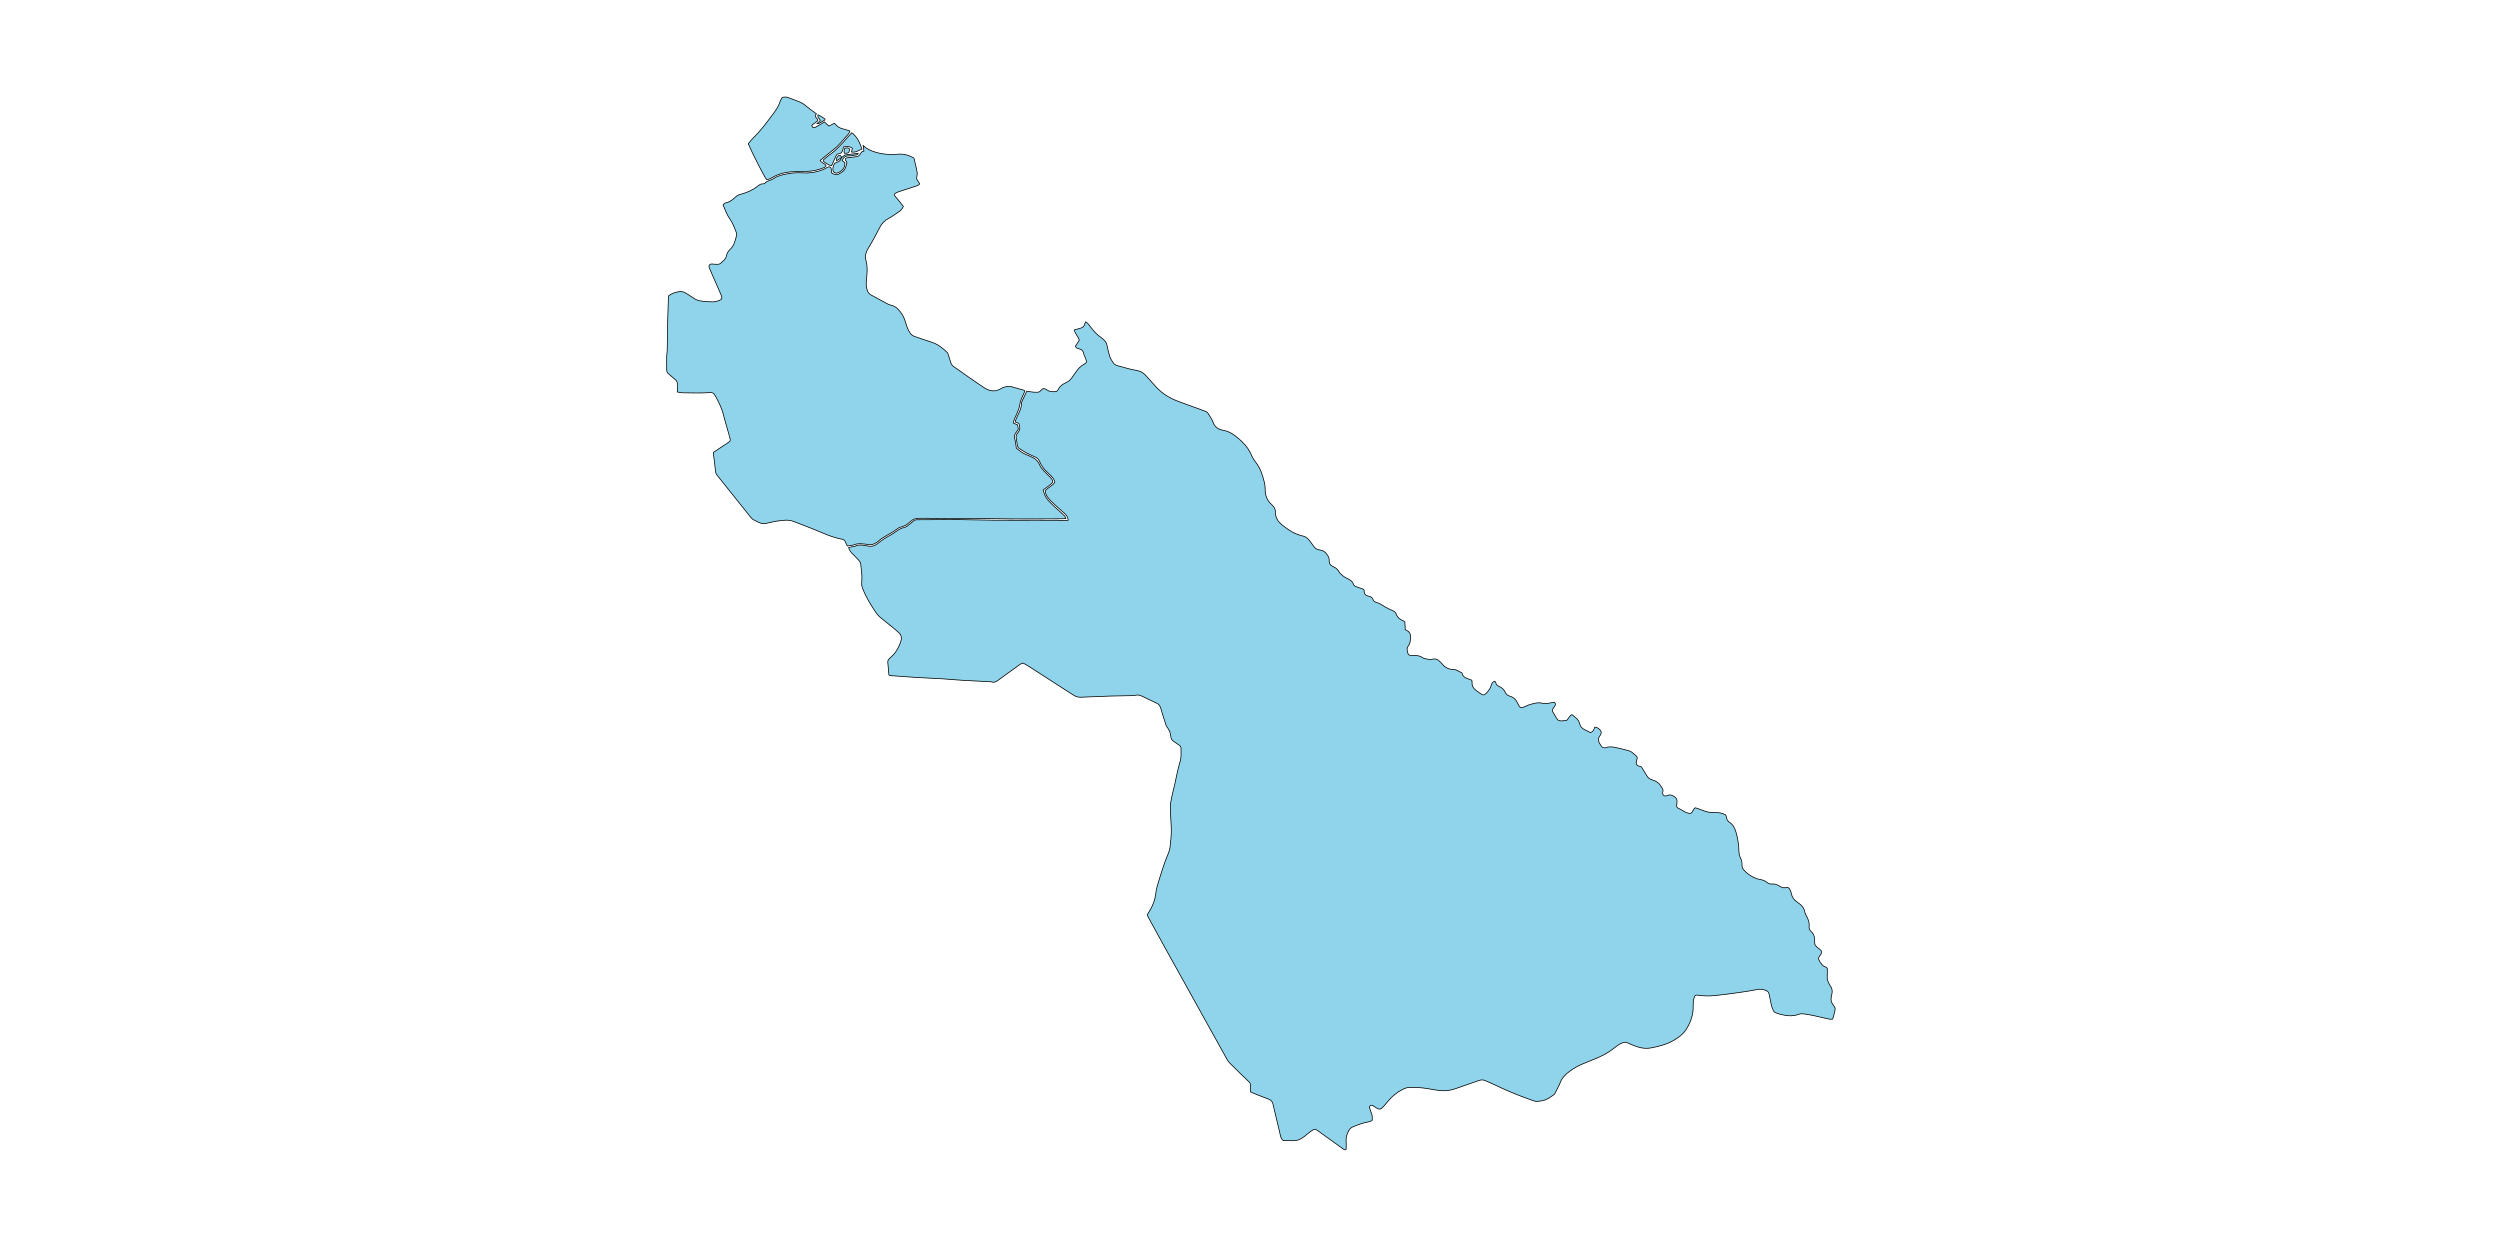 <?xml version="1.0" encoding="utf-8"?>
<!-- Generator: Adobe Illustrator 19.0.0, SVG Export Plug-In . SVG Version: 6.00 Build 0)  -->
<svg version="1.1" id="Layer1" xmlns="http://www.w3.org/2000/svg" xmlns:xlink="http://www.w3.org/1999/xlink" x="0px" y="0px"
	 viewBox="0 0 10000 5000" style="enable-background:new 0 0 10000 5000;overflow: hidden; display: inline; width: inherit; min-width: inherit; max-width: inherit; height: inherit; min-height: inherit; max-height: inherit;" xml:space="preserve">
<style type="text/css">
	.st0{fill:#8FD4EB;stroke:#000000;stroke-width:3;}
</style>
<g>
	
	<path onclick="modals(this.id);" id="1132" class="st0" d="M6781.4,3231.1c9.8,3.4,20,6.4,29.7,10.5c15,6.3,30.2,9.4,46.6,8.7c15.3-0.7,30.6,1,45.1,9.4
		c0.9,2.7,2.4,5.7,2.8,8.9c1.1,9.2,5.4,16.1,13.2,21.2c14.8,9.8,21.5,25.4,26,41.4c7,24.3,10.2,49.5,10.9,74.8
		c0.2,8.2,1.5,15.8,5.1,23.2c4.7,9.6,8.3,19.5,7.3,30.7c-0.8,8.5,2.9,15.4,8.7,21.5c18.4,19.3,40.1,32.8,66.7,37.2
		c8.9,1.5,16.6,4.7,23.4,10.3c6.5,5.4,13.9,8,22.2,7.1c9.8-1.1,18.1,2.2,26.4,7c16.5,9.6,16.6,9.3,36.3,6.4
		c7.9,6.2,11.8,15.4,13.7,25.2c2.8,14.8,10.6,25.6,23.1,33.4c1.1,0.7,1.9,1.9,3,2.6c14.6,9.3,25.1,21.3,28,39.1
		c0.7,4.5,3.2,8.8,5.5,12.8c7.6,13.6,13.4,27.5,11.3,43.6c-1,7.9,2.5,14.9,7.9,19.7c13.3,12,15.1,27.4,14.4,43.6
		c-0.3,6.7,1.6,11.8,6.2,16c4.8,4.5,9.8,9,15.2,12.9c8.1,5.9,7.2,11.6,3.2,19.1c-1.5,2.9-4,5.3-5.9,8c-4,5.5-3.8,11.4-0.4,16.9
		c6.7,10.6,12.3,22.4,26.3,25.9c1.7,0.4,3,2.6,5.8,5.2c0,9.4,0.6,20-0.2,30.6c-0.9,11.9,2.2,22.3,8.1,32.3c1,1.7,1.7,3.7,2.9,5.2
		c8.7,11.4,11,23.9,7,37.6c-0.7,2.5-1,5.2-1.6,7.8c-2.6,11.7-1,22.4,6.8,31.8c1.7,2,2.8,4.6,4.4,6.7c4.1,5.1,5.3,10.7,3.2,16.9
		c-3.8,11.2-3.6,23.7-9.7,34.4c-9.1,1.5-17.5-1.4-25.8-3.1c-17.6-3.6-35-8.3-52.6-11.9c-13.7-2.8-27.5-5-41.3-6.6
		c-5.1-0.6-10.8,0.4-15.6,2.2c-24.3,9.2-48.5,6-72.7,0.2c-5.8-1.4-11.3-4.2-17-5.7c-6.4-1.7-10.1-5.4-12.5-11.5
		c-3.2-8-6.8-15.6-8.1-24.5c-1.8-13.1-5.5-26-8-39.1c-1.5-8.1-6.1-12.7-13.7-15.5c-10.8-4.1-21.1-5.5-32.9-3.2
		c-28.1,5.5-56.4,9.7-84.7,13.6c-29.6,4.2-59.3,8.1-89,10.9c-21.2,2-42.6,1.5-63.8-1.8c-10-1.5-12.7,0.6-15.9,10.3
		c-3.6,11-4,22.2-3.7,33.6c0.8,34.5-10.2,65.4-28.7,94c-11.9,18.4-29.2,30.9-47.6,41.8c-29.1,17.3-61.5,25.7-94.3,31.5
		c-24.8,4.4-48.9-2.1-72-11.8c-6.7-2.8-13.5-5.8-20.1-8.8c-6.4-2.9-12.7-2.6-19.3-0.3c-8.9,3.1-16.8,7.8-24.2,13.6
		c-17.8,14.1-36,27.5-56.6,37.3c-6,2.9-11.9,5.9-18,8.5c-19.6,8.2-39.2,16.6-59.1,24.3c-20.1,7.8-38.4,18.9-55.5,31.5
		c-15.5,11.4-29.1,25-36.4,44c-5.2,13.6-12.7,26.4-19.3,39.5c-1.5,3-2.7,6.6-5.2,8.4c-14.1,9.9-27.8,20.8-45.3,24.2
		c-7.8,1.5-15.8,3.2-23.6,3.3c-5.8,0.1-11.7-1.8-17.3-3.8c-32-11.5-63.8-23.3-94.9-36.9c-14.6-6.4-29.3-12.4-43.6-19.7
		c-16.6-8.5-34.1-15-51-22.8c-8.5-3.9-16.3-3.4-25-0.3c-32.6,11.7-65.4,22.7-98.1,34c-21.2,7.3-43,8.2-64.9,5.3
		c-21.7-2.9-43.3-7.7-65.1-10.1c-17.1-1.9-34.6-2.4-51.8-1.5c-8.9,0.5-18.3,4.1-26.3,8.3c-21.4,11.2-40.1,26-55.6,44.8
		c-7.2,8.7-14.6,17.3-22.3,25.6c-9,9.7-15.1,10.2-26.3,3c-5-3.2-9.8-6.9-15.1-9.7c-5.8-3.1-13.1,1.7-12.1,8.1
		c0.9,5.8,3.2,11.4,5.3,17c5.8,15.3,6,16.4,5.4,33.9c-6.9,6.2-16.5,7.1-25.4,8.9c-17.8,3.6-34.3,10.7-51,17.2
		c-8.5,3.3-14,9-18.3,17.2c-6.6,12.7-10.8,25.4-9.7,40c0.8,11.2,0.2,22.6,0.2,33.1c-5.2,4.6-8.3,1.1-11.4-1
		c-29.2-20.9-58.4-42-87.6-63c-3.2-2.3-6.4-4.7-9.7-7.1c-15.1-11-17-12.3-35,0.8c-8.1,5.9-15.5,12.5-23.3,18.8
		c-14.5,11.7-30.5,18.3-49.7,17c-11.9-0.8-23.9-0.1-34.8-0.1c-7.4-5.7-9.6-12.5-11.3-19.7c-9.1-38.2-18.2-76.4-27.2-114.6
		c-0.8-3.2-1.8-6.5-2.2-9.7c-1.6-11.8-8.4-18.7-19.5-22.7c-17.5-6.3-34.8-13.4-52.1-20.2c-6.1-2.4-12.2-5.1-18.8-8
		c0-8.9-0.2-17.5,0.1-26c0.1-5.7-1.9-10.3-6-14.2c-12.1-11.4-24.2-22.9-36.1-34.5c-14.3-14-28.6-28-42.6-42.3
		c-3.7-3.7-6.6-8.4-9.2-13c-38.2-68.6-76.3-137.4-114.5-206c-45.6-82.1-91.2-164.1-136.7-246.2c-21.3-38.4-42.3-77-63.4-115.6
		c-1.9-3.4-3.3-7.1-4.8-10.6c4.5-7.5,8.9-14.1,12.7-21c10.6-19.4,18.9-39.4,21.1-61.9c2.1-21.2,8.8-41.6,15.2-61.9
		c6.8-21.6,13.6-43.2,21-64.6c4.3-12.6,10.1-24.6,14.7-37.1c2.7-7.4,5.6-15.1,6.4-22.9c2.8-26.4,6.5-52.9,5.1-79.6
		c-1.4-27.9-3.4-55.8-3.5-83.7c-0.1-13.1,2.9-26.4,5.6-39.4c3.6-17.6,8.5-34.9,12.4-52.5c6.5-29.9,11.9-60.1,21.1-89.4
		c5.3-16.9,3.1-34.3,3.3-51.6c0-5.8-3-10-7.6-13.2c-7.1-4.9-14-10.1-21.3-14.8c-5.9-3.8-10.1-8.5-11-15.7c-0.2-1.3-0.9-2.6-0.9-3.9
		c-0.7-14.4-6.3-26.6-15.1-38.1c-4.2-5.6-5.8-13.3-8-20.3c-6-18.4-12.1-36.7-17.3-55.3c-2.7-9.8-8-16.1-17.3-20.3
		c-19.4-8.8-38.4-18.4-57.7-27.5c-8.6-4.1-17.5-6.1-27.1-3.3c-3.1,0.9-6.6,1-9.9,1.1c-29.3,0.6-58.6,0.9-87.9,1.8
		c-32.6,1-65.1,2.5-97.7,3.8c-0.7,0-1.3,0.1-2,0.1c-35.2,2-35.1,1.8-65.1-17.7c-54.2-35.2-108.5-70.2-162.9-105.1
		c-7.3-4.7-14.9-8.7-22.1-12.9c-9.1,1-15.1,6.7-21.4,11.2c-25.5,18.1-50.8,36.6-76,55.1c-9.3,6.9-18.4,13.5-30.8,8.5
		c-37.8-1.9-75.7-3.6-113.5-5.9c-27.2-1.6-54.3-4.2-81.5-6.1c-11.9-0.9-23.9-1.2-35.9-1.8c-26.6-1.4-53.1-2.6-79.7-4.3
		c-31.2-2-62.3-4.4-93.5-6.7c-1.2-0.1-2.4-1-5.1-2.2c-1.5-16.3-3.1-33.5-4.5-50.6c-0.5-5.6,1.3-10.5,5.6-14.4c2.5-2.3,4.6-4.9,7.1-7
		c18.9-15.9,30.1-36.7,38.5-59.6c5.4-14.8,4.5-27.3-7.4-38.2c-4.4-4-8.8-8.1-13.5-11.9c-20.1-16.4-40.5-32.5-60.5-49.1
		c-5.6-4.6-10.8-10-14.9-15.9c-21.6-31.3-41.5-63.6-55.3-99.2c-3.1-8.1-4.9-15.7-3.9-24.9c2.5-24.6-1.1-49.1-4-73.6
		c-0.6-5.4-4.5-11-8.3-15.4c-7.4-8.5-15.8-16.3-23.8-24.2c-7.1-7-13.1-14.7-16.4-25.6c5-1.3,9.4-2.7,13.8-3.6
		c3.2-0.7,7.1,0.2,9.8-1.2c18.1-9.6,36.8-4.9,54.8-1.5c15.5,2.9,28.2-2,38.7-10.6c15.5-12.9,32.1-23.5,49.8-32.9
		c9.9-5.3,19.1-12.1,28.4-18.6c7.7-5.4,15.6-9.7,25.1-11.6c5.6-1.1,11.1-4.3,15.9-7.7c7.6-5.4,14.6-11.6,21.7-17.6
		c5.3-4.6,11.1-7,18.2-6.4c4,0.3,8,0,12,0c68.7,0,137.4-1.6,206,0.4c115.3,3.3,230.6,0.9,345.9,2c10,0.1,20,0.7,30,0.8
		c2.4,0,4.9-0.9,8.6-1.6c-1.6-11.2-6.6-19.4-14.1-26.2c-14.8-13.4-29.9-26.4-44.5-40c-8.2-7.7-16.5-15.6-23.2-24.6
		c-5.9-7.8-9.9-17.2-10.5-27.6c12.2-11.6,27.7-18.8,38.4-31.7c-1.3-10-5.7-17.8-12.7-24.5c-5.8-5.5-11.1-11.6-17.1-16.9
		c-13.8-12.1-24.3-26.6-31.1-43.4c-3.5-8.7-9.3-14.1-17.6-17.7c-11.6-5.1-23.2-10.2-34.4-16.1c-9.9-5.3-19.4-11.5-28.9-17.5
		c-4.7-3-7.2-7.5-8-13.2c-1.2-9.2-2.5-18.4-4.2-27.6c-1.4-7.6-0.9-14.7,4.6-20.6c10.9-11.6,11.6-24.6,5.6-39.4
		c-4.2-1.7-8.9-3.6-14.3-5.7c2-10.7,6.8-19.4,10.9-28.3c6.9-15.1,14.6-29.7,14.3-47.2c-0.1-5.5,3.8-11.2,6.3-16.7
		c4.6-10.2,9.5-20.3,14.5-31c5.1,0.8,8.9,1.6,12.7,2.1c5.9,0.8,11.8,2,17.8,2.2c19.4,0.6,19.4,0.5,32.6-13.6
		c5.5-1.4,10.6-0.3,15.1,3c12.2,8.6,25.6,10.5,41.3,7.2c1.8-2.1,5.1-4.8,6.8-8.2c5.8-12.1,15.6-19.9,27.4-24.9
		c14.2-6,24.4-15.7,32-28.8c3-5.2,7.1-9.7,10.3-14.7c8.5-13,18.7-23.9,32.7-31.5c11.4-6.1,11.9-10.6,6.8-23.1
		c-3-7.4-6.8-14.6-8.5-22.3c-2.2-10-8.1-14.8-17.5-16.6c-6-1.2-11.9-2.4-14.9-10.6c4.8-7.4,10.2-15.5,15.6-23.9
		c-3.7-15.3-17.3-25.5-20.3-41.1c8.6-2.4,16.7-4.8,24.9-7c9.1-2.5,15.3-7.6,17.3-17.3c0.5-2.5,2.2-4.8,3.8-8.3
		c3,2.3,5.9,3.8,7.8,6.1c6,7.1,11.8,14.5,17.4,21.8c9.8,12.7,20.6,24.3,34.1,33.3c4.4,2.9,8.2,6.7,12.3,10.1
		c8.1,6.6,12.2,15.2,14.1,25.5c2.4,13.1,6.1,25.9,9.4,38.8c2.7,10.5,9,19.2,14.8,28.1c3.8,5.8,9.4,9.6,15.9,11.5
		c14.7,4.3,29.4,8.4,44.2,12.1c11.6,2.9,23.3,5.6,35.1,7.7c15.1,2.7,27,10.2,37,21.7c13.1,15.1,26.5,29.9,40,44.6
		c25.4,27.6,56.7,45.8,91.7,58.4c34.5,12.4,68.8,25.2,103.2,37.7c5.1,1.9,9.7,4.2,12.6,9.2c6.6,11.6,15.3,22.4,19.5,34.7
		c6.7,19.9,21.6,29.4,39.5,32.4c32.4,5.4,55,25.6,77.3,46.5c17.7,16.5,30.5,36.8,40,59.2c3.1,7.2,7.6,14.1,12.5,20.3
		c20.3,25.1,29.8,54.9,36.8,85.5c2.5,10.9,2,22.5,2.9,33.8c1.6,18.5,7.7,34.9,21.5,47.9c2.9,2.7,5.8,5.5,8.5,8.5
		c6.4,7.1,10.7,15.1,10.5,25.1c-0.3,21.7,9.7,38.2,26.2,51.4c19.3,15.4,38.9,30.2,62.6,38.5c6.2,2.2,12.5,4.6,19,5.9
		c11.1,2.1,19.8,7.7,26.7,16.3c7,8.9,13.8,18,20.4,27.2c4.5,6.3,10.1,10.5,17.8,11.8c2,0.3,3.9,1.2,5.8,1.4
		c15.7,1.3,24.9,11.9,32.2,24.1c2.9,4.9,4.9,11.3,4.6,16.9c-0.7,13.6,5.7,21.4,17.4,26.1c9.7,3.9,16.1,10.7,21.7,19.6
		c8,12.6,20.4,21,33.7,27.4c10.5,5.1,19.9,10.5,24,22.3c2.1,6,7.2,9.1,13.3,11c9.5,3,18.8,6.6,27.2,9.5c1.3,2.2,2.7,3.4,2.6,4.4
		c-1,13.7,5.3,21.1,18.7,23.5c7.4,1.3,13.9,4.8,16.5,12.8c2.1,6.3,7.1,9.8,12.9,11.5c13.7,4,25.2,11.9,37.1,19.2
		c9,5.5,19,9.5,28.7,14c5.5,2.6,11.1,5.3,13.2,11.4c5.1,15,15.5,24.3,30.1,29.7c1.8,0.6,3.1,2.4,5.5,4.2c0.5,9.3,1,19.2,1.5,30.3
		c1.1,0.8,2.6,2.2,4.4,3c13.6,5.8,17.9,16.2,16.9,30.5c-0.8,11.5-1.6,22.5-9,32c-7.6,9.7-4.5,20.3-1.3,30.5
		c1.5,4.8,5.5,7.4,10.7,7.6c2,0.1,4,0.3,6,0.1c16.4-1.2,31.9,0.9,45.5,11.2c11.7,1.9,23.1,7.2,35.2,3.9c12.5-3.5,22.1,1,30.5,9.7
		c3.2,3.4,6.9,6.4,9.8,10c12,15.3,27.9,21.6,46.9,21.4c3.1,0,6.4,1,9.2,2.3c7.2,3.4,14.1,7.2,22.2,11.4c3.4,20.6,22.8,22.1,39.2,29
		c0.4,3.6,1.5,7.5,1.2,11.3c-0.8,13.6,6.7,22.5,16.5,30.1c6.3,4.8,12.9,9.2,19.4,13.8c7.3,5.2,12.8,5,19.4-1.7
		c8.4-8.6,16.4-17.3,20-29.4c2.4-8.2,4.9-17,15.6-20c1.2,1.9,3.4,3.8,3.9,6.2c1.5,7.4,6.3,11.7,12.6,14.4
		c11.6,4.8,20.2,12.5,25.4,24.1c3.5,7.7,9.4,12.7,17.7,15c15.1,4.1,24.9,13.5,31.5,28c9.7,21.2,12.4,22,33.3,12
		c12.2-5.8,25-9.4,38-12c7-1.4,14.8-2.1,21.6-0.6c14.1,3.1,27.7,2.8,41.4-1c4.4-1.2,9-1.3,13.2-1.8c4.9,5.2,5.2,9.6,1.4,14.8
		c-12.6,17.1-12.5,17.2-1.7,34.6c0.4,0.6,0.7,1.1,1.1,1.7c15,24.4,10.8,25.4,46.7,21.8c9-5.6,10.6-18.4,22.2-23.6
		c11.9,10.4,27,17.9,30.8,36.1c2.5,11.8,10.3,19.7,21.3,24.7c7.8,3.6,15.4,7.8,22.5,11.4c10.5-6.2,10.5-6.2,17.5-22.4
		c8.7,1.1,15.7,5.6,21.2,12.3c4.7,5.6,5.6,11.9,1.4,18.5c-0.4,0.6-0.6,1.2-1,1.7c-12.9,14.7-6.7,28,2.4,41.6
		c5.2,7.9,12.2,11.3,20.3,8.2c14.7-5.5,28.9-2.7,43.1,0.5c16.9,3.8,33.7,7.9,50.3,12.6c4.8,1.4,9.3,4.8,13.4,8
		c5.7,4.4,10.8,9.5,17.1,15.2c2.5,4.9-0.4,10.5-1.8,16.2c-2.7,11.2-1.5,19.2,12.6,22.2c2.6,0.5,5,1.7,7.3,2.5
		c7,11.6,14,22.8,20.7,34.3c5.3,9.1,12.3,15.1,22.8,17.8c14.7,3.7,26.6,12,34.5,25.3c4.4,7.3,10.9,13.8,6.7,23.7
		c-0.9,2.1,0.1,5.3,0.7,7.8c1.1,4.5,5.9,7.8,10.6,7.3c2.6-0.3,5.4-0.6,7.7-1.8c8.9-4.8,17.2-1.9,24.7,2.5
		c11.3,6.6,15.2,13.4,13.4,26.3c-2.6,19-2.2,19,14.4,26.6c4.2,1.9,7.8,4.9,11.9,7.1c4,2.2,8.1,4.7,12.4,6.1
		c16.8,5.5,19.3,4.2,27.6-12.1c0.9-1.8,2.1-3.4,3.3-5C6777.8,3233.3,6778.5,3233.1,6781.4,3231.1z"/>
	<path onclick="modals(this.id);" id="1131" class="st0" d="M2709.3,1567.9c0-12.2-0.2-22.1,0.1-32c0.2-7.2-2.1-12.6-7.9-17.2c-9.4-7.4-18-15.8-27.3-23.3
		c-5.2-4.1-7.6-9-7.4-15.5c0.8-25.3-1.9-50.6,1.9-75.8c0.3-2,0.2-4,0.2-6c0.7-40.6,1.1-81.2,2-121.8c0.7-30.6,1.9-61.2,3-92.4
		c10.6-9.2,24.1-13.5,37.6-16.4c11.6-2.6,23.6-1.5,34.3,6.3c10.2,7.5,21.4,13.6,31.8,20.7c6.8,4.6,14,7.2,22,8.7
		c17.1,3.3,34.3,4.3,51.6,4.2c8.9-0.1,17.2-2.2,25.2-5.2c10.8-4,13.3-9.6,9-20.1c-5.1-12.3-10.5-24.4-15.9-36.6
		c-9.9-22.6-19.7-45.1-29.6-67.7c-1.3-3-2.9-6.1-3.6-9.2c-1.7-7.4,3.4-13.1,11-12.7c4,0.2,7.9,1.1,11.9,1.1
		c7.9-0.1,16.7,2.1,23.1-3.8c9.2-8.4,20.4-15.6,23.2-29.1c2.1-10.1,6.7-19,14.3-25.8c17.1-15.2,20.9-36.5,26.6-56.9
		c1-3.5,0.3-8.1-1.1-11.6c-7.4-17.8-13.3-36.3-24.7-52.2c-12.6-17.5-19.7-37.5-28.3-58c3-2.8,5.6-7.1,8.7-7.6
		c17.5-2.8,30.2-13.6,42.4-24.9c5.7-5.3,11.7-8,19-9.9c25.3-6.6,49.1-16.7,69.6-33.6c5.8-4.7,11.7-8.6,19.7-8.2
		c2.5,0.1,6.2-0.4,7.5-2.1c8.8-11.3,23.6-11,34.5-18.5c16.2-11.2,35.2-15.8,54.2-19.3c20.3-3.7,40.9-5.8,61.6-4.2
		c28.4,2.2,55.8-2.3,82.2-12.6c6.1-2.4,11.7-6.1,17.5-9.3c8.2-4.5,14.8-1.5,15.9,7.4c0.5,4.6,0.6,9.3,0.8,14
		c4.9,5.5,12,5.7,18.1,7.7c2.4,0.7,5.7,0.7,7.8-0.4c13.5-7.2,27.1-14.3,31.4-30.9c1.5-5.8,3.2-11.5,4.7-16.9c-0.6-1.7-0.9-3-1.6-4.1
		c-2-3.2-6.9-5.4-4.8-10c2.2-4.8,6.8-5.2,11.8-5.6c11.2-0.9,22.4-2.8,33.5-4.2c7.5-0.9,11.9-6,15.2-11.8c3.1-5.5,6.3-10.1,13.6-10.1
		c-1-7.6-1.8-13.8-2.9-22.2c15.2,14.3,31.6,21.1,48.9,26.3c29.7,9,59.6,11.2,90.6,8.2c21.8-2.1,43.4,3.9,63.4,15.2
		c4.5,19,9.7,37.6,12.9,56.6c1.4,8.2-1.3,17-2.3,26.4c4,6.5,8.4,13.7,12.7,20.6c-6.7,7.4-14.9,8.8-22.4,11.3
		c-20.2,6.7-40.6,13-60.8,19.7c-5,1.7-9.8,4-14.4,6.6c-3.6,2.1-4.5,7.3-1.8,10.6c6.2,7.8,12.9,15.2,19.2,22.9
		c5,6.1,9.7,12.5,14.8,19.2c-4.3,8.5-9.3,15.2-16.7,20.1c-13.9,9.2-27.1,19.7-41.8,27.2c-17,8.7-28.6,21.8-36.8,38
		c-14.1,28-28.9,55.5-45.4,82.2c-9.3,15.1-13.8,30.9-8.7,49.4c6.3,22.7,5,46,2.3,69.3c-1.8,15.7-2.8,31.8,2.1,47.5
		c3,9.4,7.9,16.3,16.9,21c21.8,11.4,43.2,23.6,65,35.1c5.2,2.8,11.1,4.6,16.9,6c10.1,2.5,17.9,8,25.1,15.4
		c14.4,14.6,23.9,31.6,29.6,51.2c4.3,14.6,8.7,29.2,17.5,42.2c5.2,7.7,11,12.7,19.7,15.6c22.1,7.3,43.9,15.7,66.2,22.4
		c25.1,7.5,44.5,23.3,62.9,40.8c2.7,2.5,4,6.8,5.2,10.4c3.2,9.5,6.2,19,8.9,28.6c2.3,8,6.4,14.1,13.5,19
		c40.6,27.9,80.4,57.2,121.6,84.1c20.2,13.2,43.5,17.5,65.9,3.3c10.1-6.5,20.7-8.7,32.2-8.5c3.3,0.1,6.7-0.4,9.8,0.5
		c16.7,4.5,33.3,9.2,50,14c1.1,0.3,2,1.6,4.1,3.4c-4.6,10.3-9.3,21.1-14.1,31.9c-3.2,7.3-5.4,14.5-6.3,22.7
		c-1.1,10.3-5.6,20.4-9.3,30.3c-3.3,8.7-7.9,16.9-11.4,25.5c-2.2,5.4-3.5,11.2-5.4,17.4c6.5,2.9,11.8,5.3,17.5,7.8
		c0.9,5.3,1.8,10.5,2.8,16.5c-2.7,4.1-5.1,8.9-8.4,12.9c-6.5,7.7-8.6,15.5-5.9,25.8c3.2,12.1,4.3,24.9,6.4,37.8
		c12.8,10.6,25.9,20.6,41.7,26.6c4.3,1.7,8.5,3.8,12.8,5.6c17.7,7.2,32.3,17,39.5,36.5c3.1,8.3,10.4,15.3,16.5,22.2
		c8,8.9,16.8,17.1,25.3,25.6c5.3,5.3,9.6,11,10.1,19.6c-10.6,12.4-25.3,20.4-38.7,30.9c4.3,15,8.6,28.3,18.7,39.8
		c14.5,16.6,30.6,31.4,47.3,45.7c7.1,6.1,13.9,12.5,20.4,19.1c2,2,2.5,5.5,4.3,9.8c-6.3,0.4-10.8,1-15.3,1
		c-86.7,0.1-173.3,1.5-260-0.3c-103.3-2.2-206.6-0.3-309.9-1.7c-14.4-0.2-26,3.1-36,13.1c-3.3,3.3-7.4,5.6-10.9,8.8
		c-6.1,5.5-13.1,8.7-20.9,11c-6.9,2-14.4,4.2-19.9,8.5c-18.5,14.5-39.7,24.4-59.3,36.9c-5.6,3.5-11.2,7.3-16,11.9
		c-5.9,5.6-12.6,9.5-20.1,12.6c-7.1,2.9-13.8,3.8-21.3,2.4c-9.1-1.7-18.4-2.5-27.7-3.2c-9.9-0.8-19.5,0-29.2,3.8
		c-8.4,3.3-18.1,3.4-27.8,5c-3-6.4-5.5-11.7-7.9-17.1c-2.3-5.3-6.4-8.4-11.8-9.8c-0.6-0.2-1.3-0.3-1.9-0.4
		c-40.4-7.2-77-25.3-114.6-40.4c-27.2-10.9-54.5-21.5-82-31.6c-15.4-5.7-31.8-3.9-47.5-2.2c-19.1,2-38.1,6.2-56.8,10.7
		c-11,2.6-20.9,1.8-30.8-3.2c-6.5-3.3-13-6.7-19.7-9.8c-5.6-2.6-9.7-6.6-13.5-11.4c-44.3-55.8-88.8-111.4-133.3-166.9
		c-4.8-5.9-6.9-12.1-7.6-19.9c-1.8-21.2-4.9-42.2-7.5-63.3c-0.3-2.6,0-5.3,0-9.2c12.2-8.6,24.9-16.9,37.7-25.2
		c5.6-3.6,11.3-7,16.8-10.8c13.8-9.5,14.2-10.4,9.8-26.1c-6.5-23.1-13-46.1-19.6-69.1c-1.1-3.8-2.3-7.7-3.1-11.6
		c-6.4-30.4-20.3-57.6-35.1-84.5c-4.6-8.4-10.1-12.6-20.6-11.8c-36.5,2.8-73.1,1-109.7,0.9
		C2723.6,1570.9,2717.1,1569.1,2709.3,1567.9z"/>
	<path onclick="modals(this.id);" id="1134" class="st0" d="M3265.6,455.3c-11,12,3.4,16.6,5.7,24.6c-4.5,10.8-16.9,12.7-24,22.1c1.3,2.4,2.1,6.2,4.3,7.5
		c2.4,1.4,6.6,1.3,9.2,0.1c6-2.8,11.6-6.5,17.3-10c6.3-3.7,12.5-7.6,19.4-11.8c6,5.4,11.8,10.6,18.2,16.4
		c7.4-3.7,14.3-7.2,21.6-10.9c1.7,1.3,3.5,2.2,4.6,3.7c7.7,9.8,17.5,15.8,29.9,18.4c9,1.9,17.6,5.5,27.8,8.9c-2.1,4.4-3,8.3-5.3,11
		c-11.7,13.6-23.9,26.8-35.7,40.3c-12.4,14.1-27.5,25.1-42,36.7c-11.9,9.5-23.6,19.2-35.9,29.2c5.1,10.7,17.5,11.2,23.7,20.9
		c-2.1,2.3-4,6.3-7,7.5c-21.7,8.7-44,15.1-67.7,15.4c-22,0.2-43.9,0.4-65.8,2c-26.2,1.8-51.1,8.8-73.9,22.3
		c-7.5,4.4-15,8.4-23.7,8.7c-9.5-11.9-58.4-107.6-73.3-143.4c6.8-8,13.5-17.1,21.5-24.8c30.9-29.7,55.5-64.5,81.1-98.5
		c10-13.3,19.1-27.2,24.1-43.4c2.1-6.8,6.4-12.9,9.3-18.5c9.5-2.4,17.3-1.9,25,1c14.3,5.4,28.6,10.8,42.9,16.4
		c10,3.9,18.7,9.4,27,16.6C3236.4,434.5,3250.3,443.8,3265.6,455.3z"/>
	<path onclick="modals(this.id);" id="1127" class="st0" d="M3406,608.2c1.2-4.9,2.4-9.8,3.6-14.8c-10.9-8.7-22.2-8.7-34.7-5.9c-1.3,3.5-2.9,6.5-3.4,9.6
		c-1.6,10.2-5.9,17.3-17.5,18.1c-6.1,0.4-8.7,5.4-10.9,10.4c-5.3,12.1-10.7,24.1-16.5,37.2c-4.4-1.2-8.3-1.6-11.5-3.4
		c-8-4.5-16-9.1-22.1-15c-0.9-5.3,2.6-6.7,5-8.7c6.1-5.1,12-10.5,18.6-15c27.5-19.1,49.8-43.5,71.4-68.8c6-7,12.5-13.7,19.2-21
		c22.5,17,32.3,40.4,40.4,65C3421.5,608.9,3420.5,609.2,3406,608.2z"/>
	<path onclick="modals(this.id);" id="1128" class="st0" d="M3364.6,631.3c4.7-3.5,9.4-7,15.3-11.5c15.9-2,33.5-4.2,52.6-6.6c-1.5,2.7-2.1,5.1-3.1,5.3
		c-11,2-22.2,5.4-33.2,5c-14.4-0.5-22.2,5.9-27.9,18.9c3.6,2.5,7.2,5,11.5,8.1c-0.3,12.7-3.7,25.3-14.5,32.5
		c-8.5,5.7-18.1,15.9-32,3.9c-4-10.5-1.5-22.2,5.4-34c10.9-4.7,24.4-6.9,26.6-22.4L3364.6,631.3z"/>
	<path onclick="modals(this.id);" id="1130" class="st0" d="M3300.4,479.4c-8.4,4.9-16.6,9.9-25.1,14.4c-1.8,1-4.7,0-7.1,0c0,0,0.5,0.5,0.5,0.5
		c4.1-4.1,8.1-8.1,12.3-12.3c-1.1-7.9-13.1-11.4-8.8-23c10.3,5.1,19.3,10.4,27.3,17.2c0.7,0.6,0.4,2.4,0.6,3.6
		C3299.9,479.9,3300.4,479.4,3300.4,479.4z"/>
	<path onclick="modals(this.id);" id="1126" class="st0" d="M3399.2,596.9c-4,15.9-4,15.9-21.7,16.2c-2.5-7-0.8-13.5,2-20.2
		C3387.4,590.6,3394,590.5,3399.2,596.9z"/>
	<path onclick="modals(this.id);" id="1129" class="st0" d="M3365.2,630.6c-5.9,4-11.8,8-18.8,12.8c-2.1-9.2,1.1-15.1,6.6-19.8c2.4-2.1,5.8-3.2,9.1-1
		c3.5,2.2,2.9,5.5,2.4,8.8C3364.6,631.3,3365.2,630.6,3365.2,630.6z"/>
</g>
</svg>
